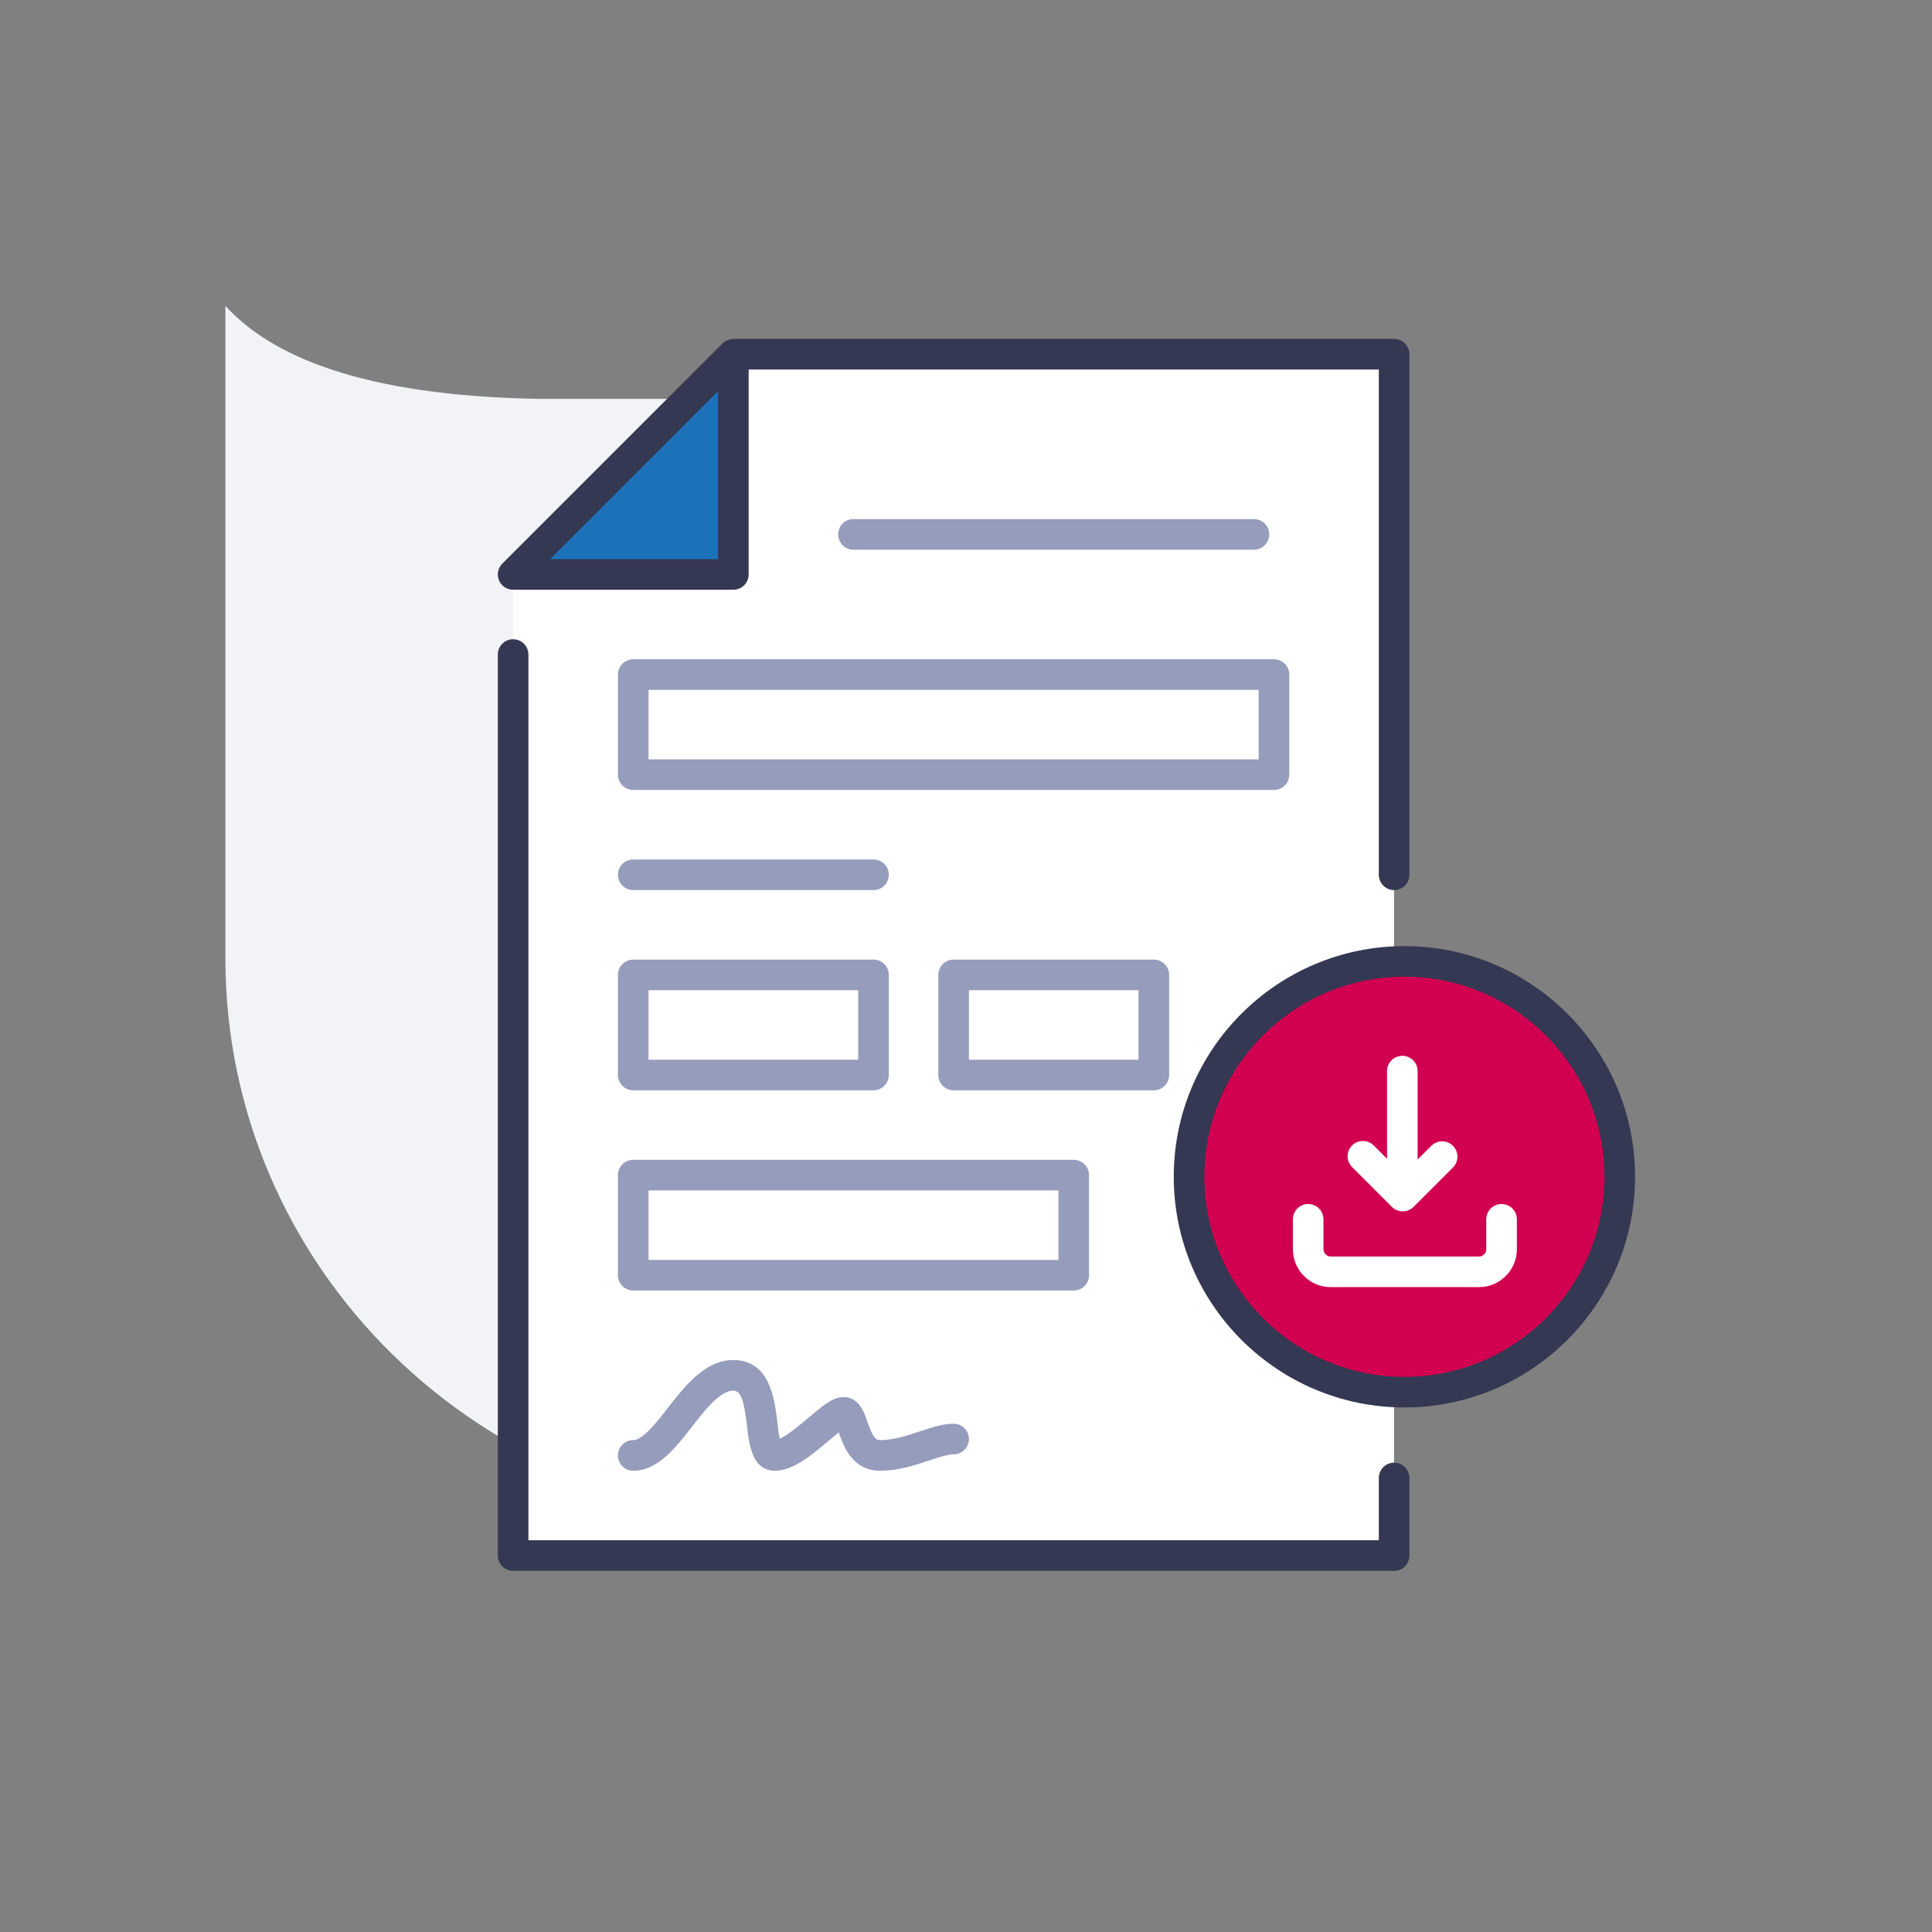 <?xml version="1.0" encoding="UTF-8"?>
<svg width="120px" height="120px" viewBox="0 0 120 120" version="1.1" xmlns="http://www.w3.org/2000/svg" xmlns:xlink="http://www.w3.org/1999/xlink">
    <rect x="0" y="0" width="120" height="120" fill="#808080" stroke="none"/>
    <title>02.Icons/Illustrative/Téléchargement attestations</title>
    <g id="02.Icons/Illustrative/Téléchargement-attestations" stroke="none" stroke-width="1" fill="none" fill-rule="evenodd">
        <path d="M49.32,94.269 L49.318,94.269 C29.812,94.269 14,78.713 14,59.522 L14,20.308 L14,19 C16.762,22.025 22.306,24.6 33.561,24.775 L49.32,24.775 C68.826,24.775 84.638,40.331 84.638,59.522 C84.638,78.713 68.826,94.269 49.32,94.269" id="Fill-1" fill="#F2F3F7"></path>
        <polygon id="Fill-4" fill="#FFFFFF" points="31.87 35.68 45.55 35.68 45.55 22 86.59 22 86.59 64.284 86.59 89.156 86.59 96.618 31.87 96.618 31.87 40.655"></polygon>
        <polygon id="Fill-6" fill="#1D71B8" points="45.55 22 45.55 35.68 31.87 35.68"></polygon>
        <path d="M57.73,90.709 C58.318,90.514 58.873,90.33 59.23,90.33 C59.755,90.33 60.181,89.904 60.181,89.38 C60.181,88.855 59.755,88.43 59.23,88.43 C58.566,88.43 57.87,88.661 57.13,88.905 C56.325,89.173 55.492,89.449 54.666,89.449 C54.355,89.449 54.194,89.217 53.883,88.32 C53.669,87.705 53.349,86.775 52.391,86.775 C51.739,86.775 51.15,87.273 50.258,88.025 C49.809,88.405 48.961,89.122 48.431,89.365 C48.37,89.086 48.322,88.672 48.286,88.367 C48.115,86.911 47.828,84.475 45.55,84.475 C43.8,84.475 42.568,86.057 41.478,87.452 C40.785,88.342 39.919,89.449 39.333,89.449 C38.807,89.449 38.382,89.875 38.382,90.399 C38.382,90.924 38.807,91.35 39.333,91.35 C40.847,91.35 41.929,89.962 42.977,88.621 C43.797,87.568 44.728,86.375 45.55,86.375 C46.05,86.375 46.222,87.089 46.398,88.589 C46.535,89.754 46.722,91.35 48.136,91.35 C49.267,91.35 50.446,90.355 51.484,89.478 C51.673,89.317 51.898,89.128 52.097,88.97 C52.391,89.817 52.941,91.35 54.666,91.35 C55.797,91.35 56.824,91.009 57.73,90.709 L57.73,90.709 Z M55.206,54.334 C55.206,53.809 54.781,53.384 54.255,53.384 L39.333,53.384 C38.807,53.384 38.382,53.809 38.382,54.334 C38.382,54.859 38.807,55.284 39.333,55.284 L54.255,55.284 C54.781,55.284 55.206,54.859 55.206,54.334 L55.206,54.334 Z M60.181,65.82 L70.716,65.82 L70.716,61.503 L60.181,61.503 L60.181,65.82 Z M72.618,66.771 L72.618,60.553 C72.618,60.028 72.192,59.603 71.668,59.603 L59.23,59.603 C58.706,59.603 58.281,60.028 58.281,60.553 L58.281,66.771 C58.281,67.295 58.706,67.721 59.23,67.721 L71.668,67.721 C72.192,67.721 72.618,67.295 72.618,66.771 L72.618,66.771 Z M40.282,78.256 L65.743,78.256 L65.743,73.938 L40.282,73.938 L40.282,78.256 Z M67.642,79.207 L67.642,72.988 C67.642,72.464 67.216,72.038 66.692,72.038 L39.333,72.038 C38.807,72.038 38.382,72.464 38.382,72.988 L38.382,79.207 C38.382,79.731 38.807,80.157 39.333,80.157 L66.692,80.157 C67.216,80.157 67.642,79.731 67.642,79.207 L67.642,79.207 Z M40.282,65.82 L53.306,65.82 L53.306,61.503 L40.282,61.503 L40.282,65.82 Z M55.206,66.771 L55.206,60.553 C55.206,60.028 54.781,59.603 54.255,59.603 L39.333,59.603 C38.807,59.603 38.382,60.028 38.382,60.553 L38.382,66.771 C38.382,67.295 38.807,67.721 39.333,67.721 L54.255,67.721 C54.781,67.721 55.206,67.295 55.206,66.771 L55.206,66.771 Z M40.282,47.165 L78.178,47.165 L78.178,42.848 L40.282,42.848 L40.282,47.165 Z M80.079,48.116 L80.079,41.898 C80.079,41.373 79.653,40.948 79.129,40.948 L39.333,40.948 C38.807,40.948 38.382,41.373 38.382,41.898 L38.382,48.116 C38.382,48.641 38.807,49.066 39.333,49.066 L79.129,49.066 C79.653,49.066 80.079,48.641 80.079,48.116 L80.079,48.116 Z M77.885,34.143 L53.011,34.143 C52.487,34.143 52.062,33.717 52.062,33.192 C52.062,32.667 52.487,32.242 53.011,32.242 L77.885,32.242 C78.409,32.242 78.835,32.667 78.835,33.192 C78.835,33.717 78.409,34.143 77.885,34.143 L77.885,34.143 Z" id="Fill-8" fill="#969CBB"></path>
        <path d="M100.73,73.139 C100.73,80.662 94.631,86.761 87.108,86.761 C79.584,86.761 73.485,80.662 73.485,73.139 C73.485,65.617 79.584,59.517 87.108,59.517 C94.631,59.517 100.73,65.617 100.73,73.139" id="Fill-10" fill="#D20050"></path>
        <path d="M87.231,60.665 C80.378,60.665 74.804,66.239 74.804,73.092 C74.804,79.944 80.378,85.519 87.231,85.519 C94.083,85.519 99.657,79.944 99.657,73.092 C99.657,66.239 94.083,60.665 87.231,60.665 L87.231,60.665 Z M87.231,87.419 C79.331,87.419 72.904,80.992 72.904,73.092 C72.904,65.191 79.331,58.765 87.231,58.765 C95.13,58.765 101.557,65.191 101.557,73.092 C101.557,80.992 95.13,87.419 87.231,87.419 L87.231,87.419 Z M44.6,24.293 L34.163,34.73 L44.6,34.73 L44.6,24.293 Z M87.54,22 L87.54,54.334 C87.54,54.859 87.115,55.285 86.59,55.285 C86.066,55.285 85.64,54.859 85.64,54.334 L85.64,22.95 L46.5,22.95 L46.5,35.68 C46.5,36.205 46.074,36.63 45.55,36.63 L31.87,36.63 C31.487,36.63 31.14,36.399 30.992,36.044 C30.846,35.689 30.927,35.28 31.199,35.008 L44.878,21.328 C44.958,21.248 45.052,21.19 45.151,21.144 C45.18,21.13 45.211,21.123 45.242,21.112 C45.323,21.084 45.405,21.067 45.49,21.062 C45.511,21.06 45.529,21.05 45.55,21.05 L86.59,21.05 C87.115,21.05 87.54,21.475 87.54,22 L87.54,22 Z M87.54,91.8 L87.54,96.619 C87.54,97.143 87.115,97.569 86.59,97.569 L31.87,97.569 C31.346,97.569 30.92,97.143 30.92,96.619 L30.92,40.655 C30.92,40.13 31.346,39.704 31.87,39.704 C32.395,39.704 32.821,40.13 32.821,40.655 L32.821,95.668 L85.64,95.668 L85.64,91.8 C85.64,91.276 86.066,90.85 86.59,90.85 C87.115,90.85 87.54,91.276 87.54,91.8 L87.54,91.8 Z" id="Fill-12" fill="#343852"></path>
        <path d="M86.453,74.962 C86.639,75.148 86.882,75.24 87.125,75.24 C87.368,75.24 87.611,75.148 87.797,74.962 L90.246,72.513 C90.617,72.142 90.617,71.54 90.246,71.169 C89.875,70.798 89.273,70.798 88.902,71.169 L88.052,72.02 L88.052,66.529 C88.052,66.005 87.626,65.579 87.101,65.579 C86.577,65.579 86.151,66.005 86.151,66.529 L86.151,71.973 L85.325,71.147 C84.954,70.775 84.352,70.775 83.981,71.147 C83.61,71.518 83.61,72.119 83.981,72.49 L86.453,74.962 Z M94.216,75.733 L94.216,77.594 C94.216,78.891 93.161,79.945 91.864,79.945 L82.654,79.945 C81.357,79.945 80.303,78.891 80.303,77.594 L80.303,75.733 C80.303,75.209 80.728,74.783 81.253,74.783 C81.777,74.783 82.203,75.209 82.203,75.733 L82.203,77.594 C82.203,77.839 82.409,78.045 82.654,78.045 L91.864,78.045 C92.109,78.045 92.315,77.839 92.315,77.594 L92.315,75.733 C92.315,75.209 92.741,74.783 93.265,74.783 C93.79,74.783 94.216,75.209 94.216,75.733 L94.216,75.733 Z" id="Fill-15" fill="#FFFFFF"></path>
    </g>
</svg>